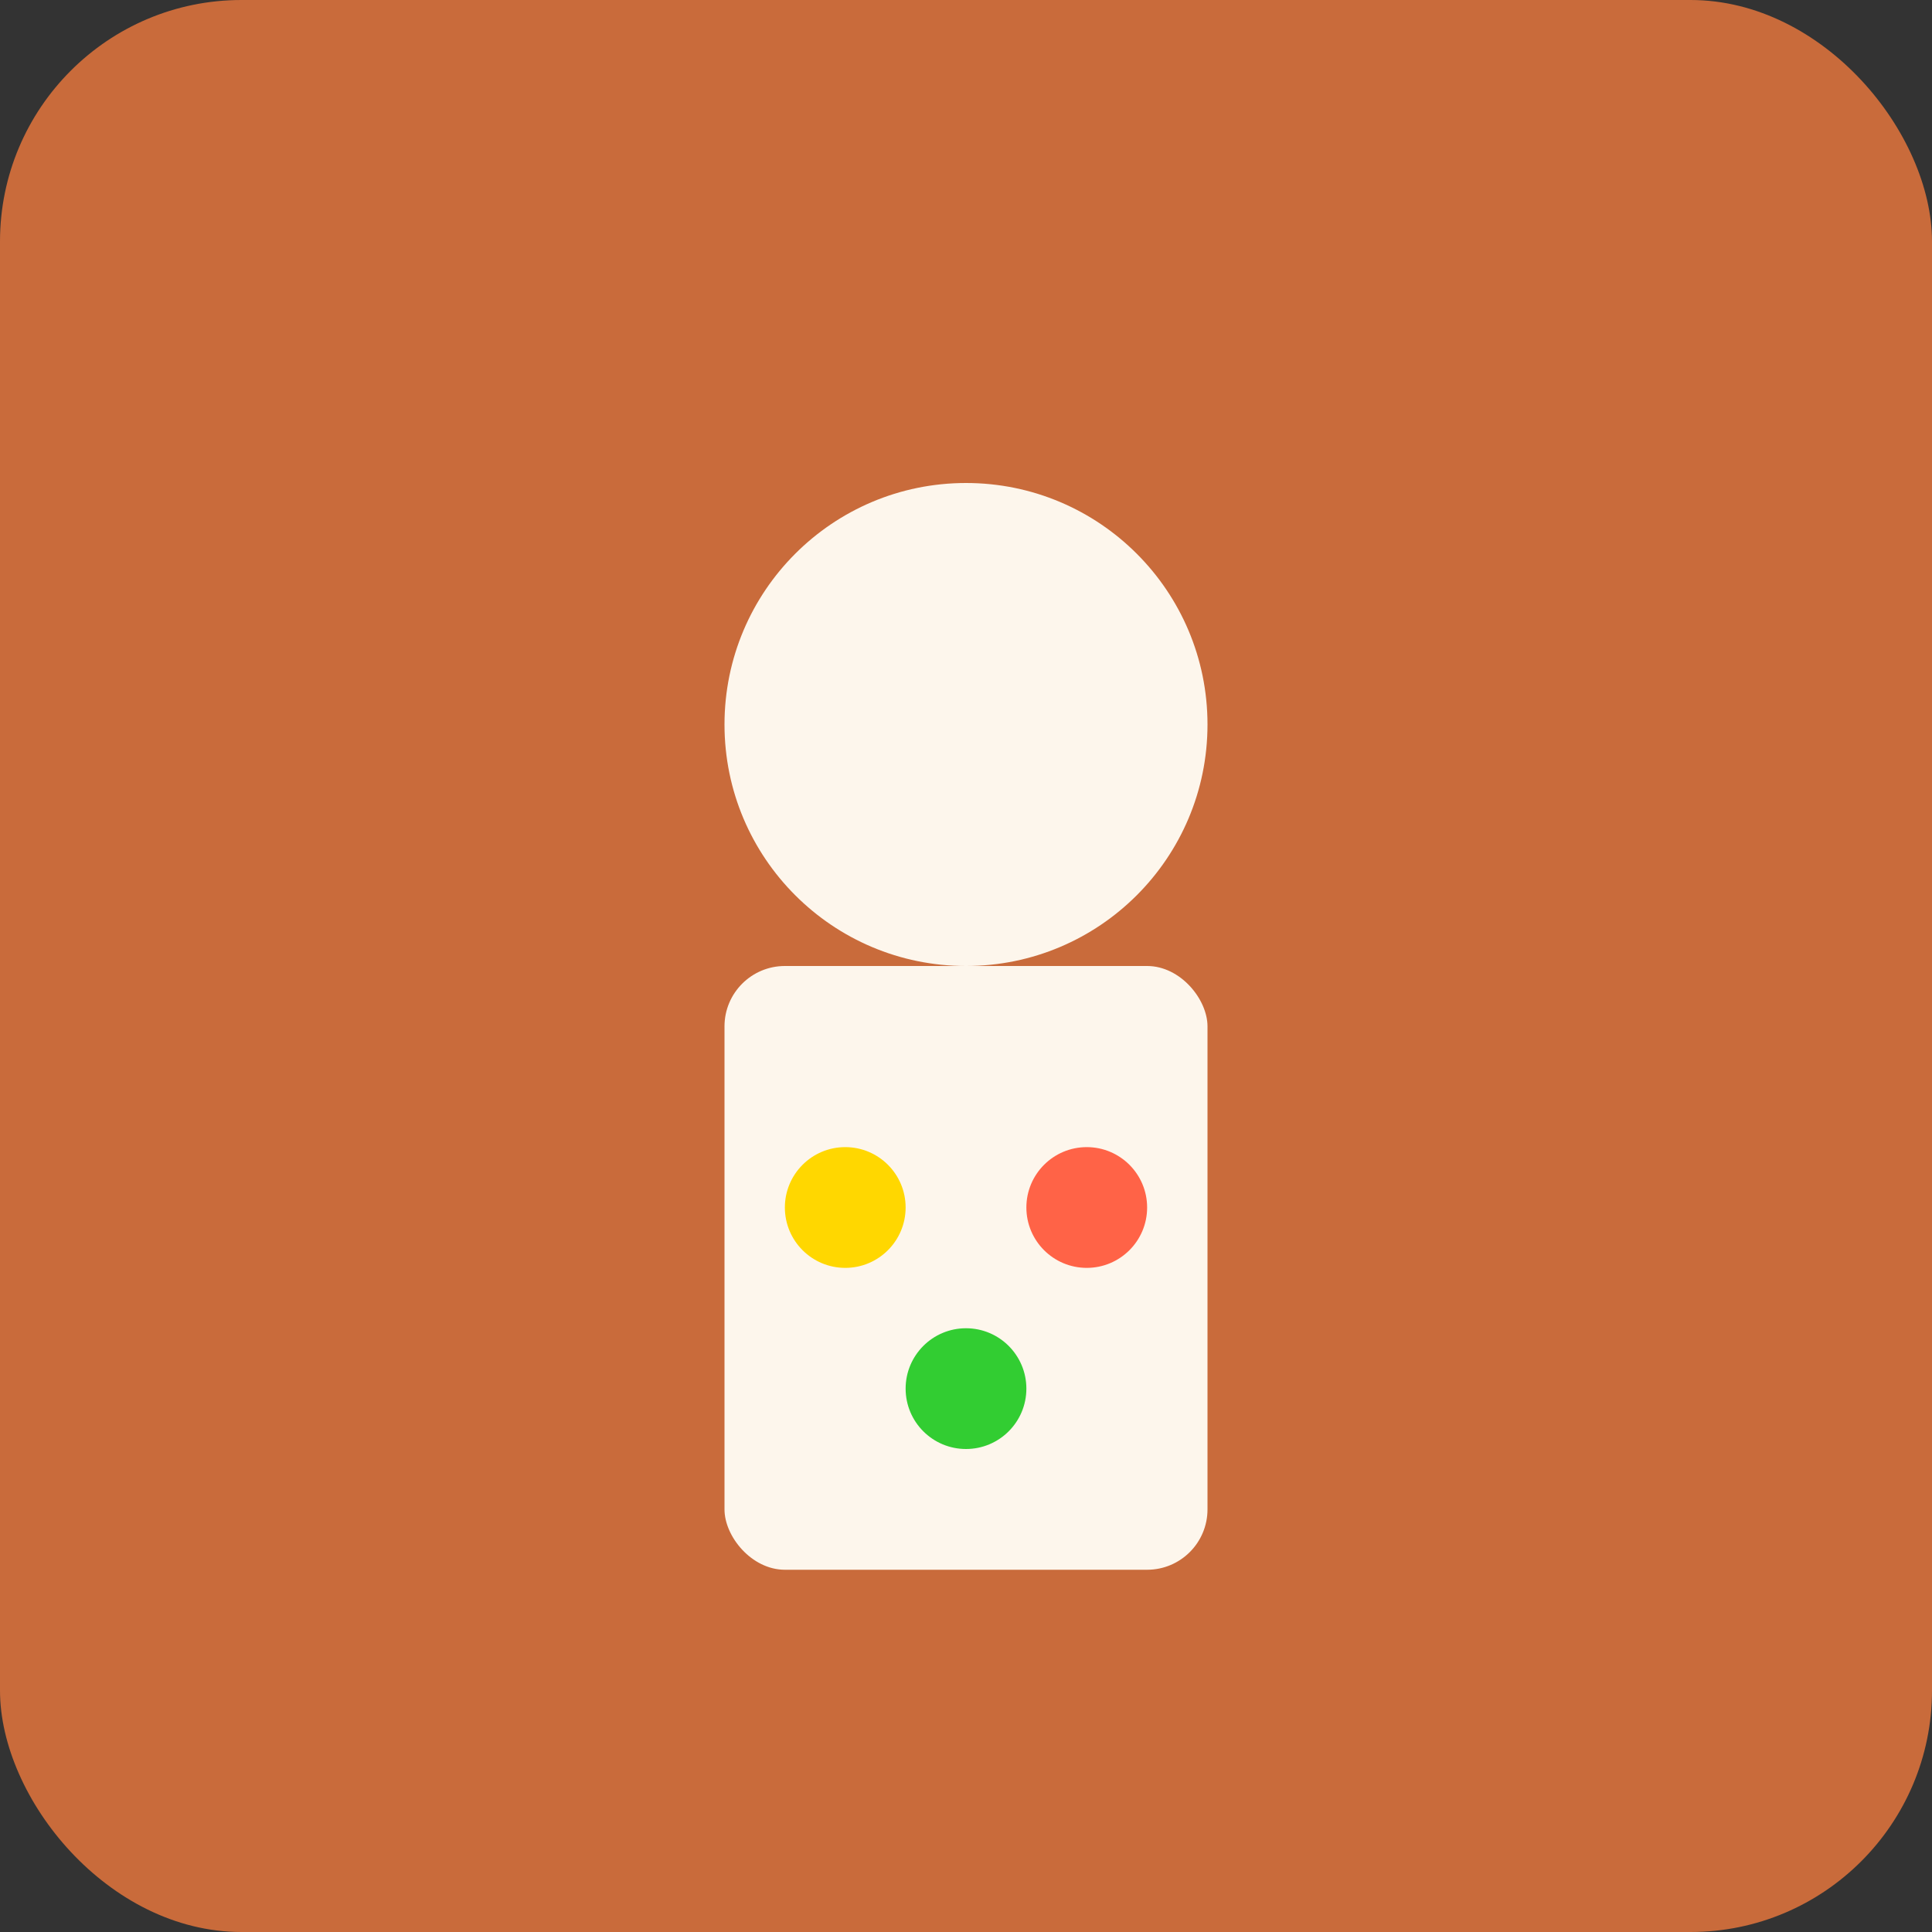 <svg width="32" height="32" viewBox="0 0 32 32" fill="none" xmlns="http://www.w3.org/2000/svg">
<rect x="0" y="0" width="32" height="32" fill="#333333" stroke="none"/>
<rect width="32" height="32" rx="4" fill="#C96B3B"/>
<circle cx="16" cy="12" r="4" fill="#FDF6EC"/>
<rect x="12" y="16" width="8" height="10" rx="1" fill="#FDF6EC"/>
<circle cx="14" cy="20" r="1" fill="#FFD700"/>
<circle cx="18" cy="20" r="1" fill="#FF6347"/>
<circle cx="16" cy="23" r="1" fill="#32CD32"/>
</svg>
